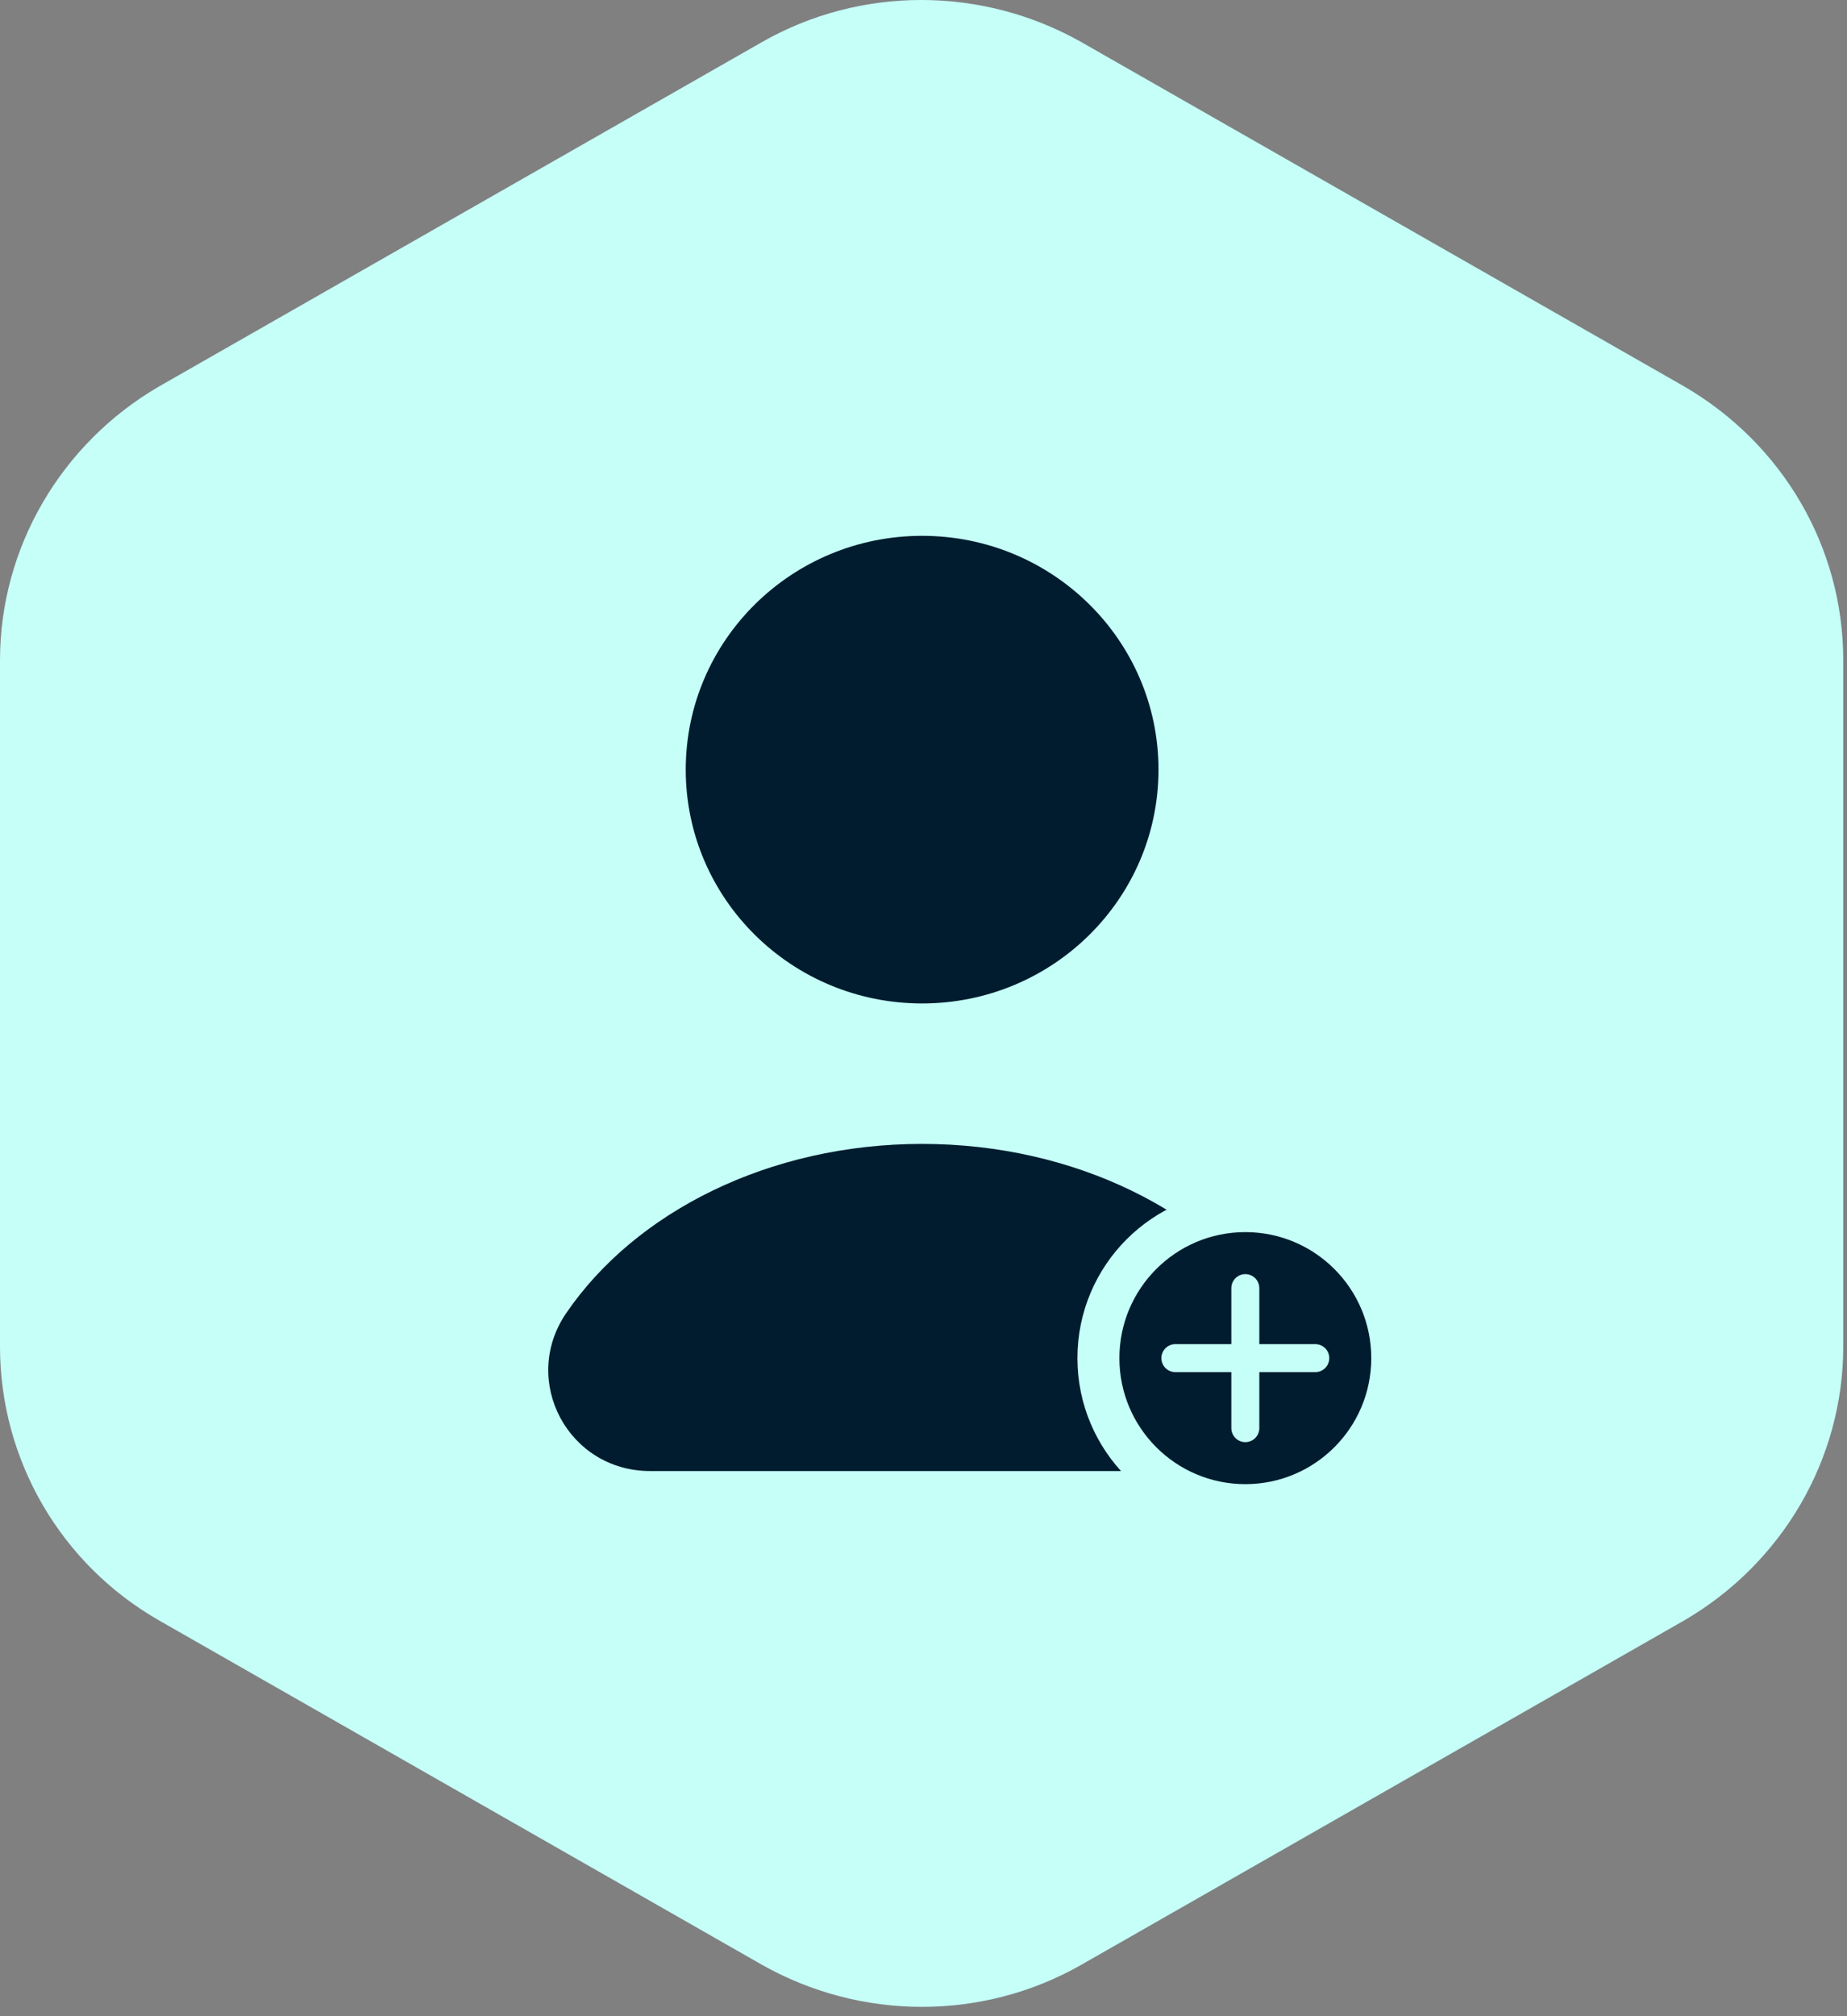 <svg width="66" height="72" viewBox="0 0 66 72" fill="none" xmlns="http://www.w3.org/2000/svg">
<rect x="0" y="0" width="66" height="72" fill="#808080" stroke="none"/>
<path d="M65.866 23.578V48.088C65.866 52.102 63.691 55.828 60.175 57.871L38.643 70.162C35.126 72.168 30.776 72.168 27.224 70.162L5.691 57.871C2.175 55.864 0 52.138 0 48.088V23.578C0 19.565 2.175 15.838 5.691 13.796L27.224 1.505C30.74 -0.502 35.09 -0.502 38.643 1.505L60.175 13.796C63.691 15.838 65.866 19.529 65.866 23.578Z" fill="#C5FFF8"/>
<path d="M32.95 35.834C37.615 35.834 41.397 32.096 41.397 27.484C41.397 22.873 37.615 19.135 32.95 19.135C28.286 19.135 24.504 22.873 24.504 27.484C24.504 32.096 28.286 35.834 32.95 35.834Z" fill="#001C2E"/>
<path d="M42.663 52.532C45.599 52.532 47.303 49.307 45.672 46.906C43.206 43.287 38.422 40.85 32.948 40.85C27.474 40.85 22.689 43.287 20.224 46.906C18.593 49.307 20.297 52.532 23.233 52.532H42.663Z" fill="#001C2E"/>
<circle cx="44.5" cy="48.5" r="5.25" fill="#001C2E" stroke="#C5FFF8" stroke-width="1.5"/>
<line x1="44.5" y1="46" x2="44.5" y2="51" stroke="#C5FFF8" stroke-linecap="round"/>
<line x1="47" y1="48.5" x2="42" y2="48.5" stroke="#C5FFF8" stroke-linecap="round"/>
</svg>
